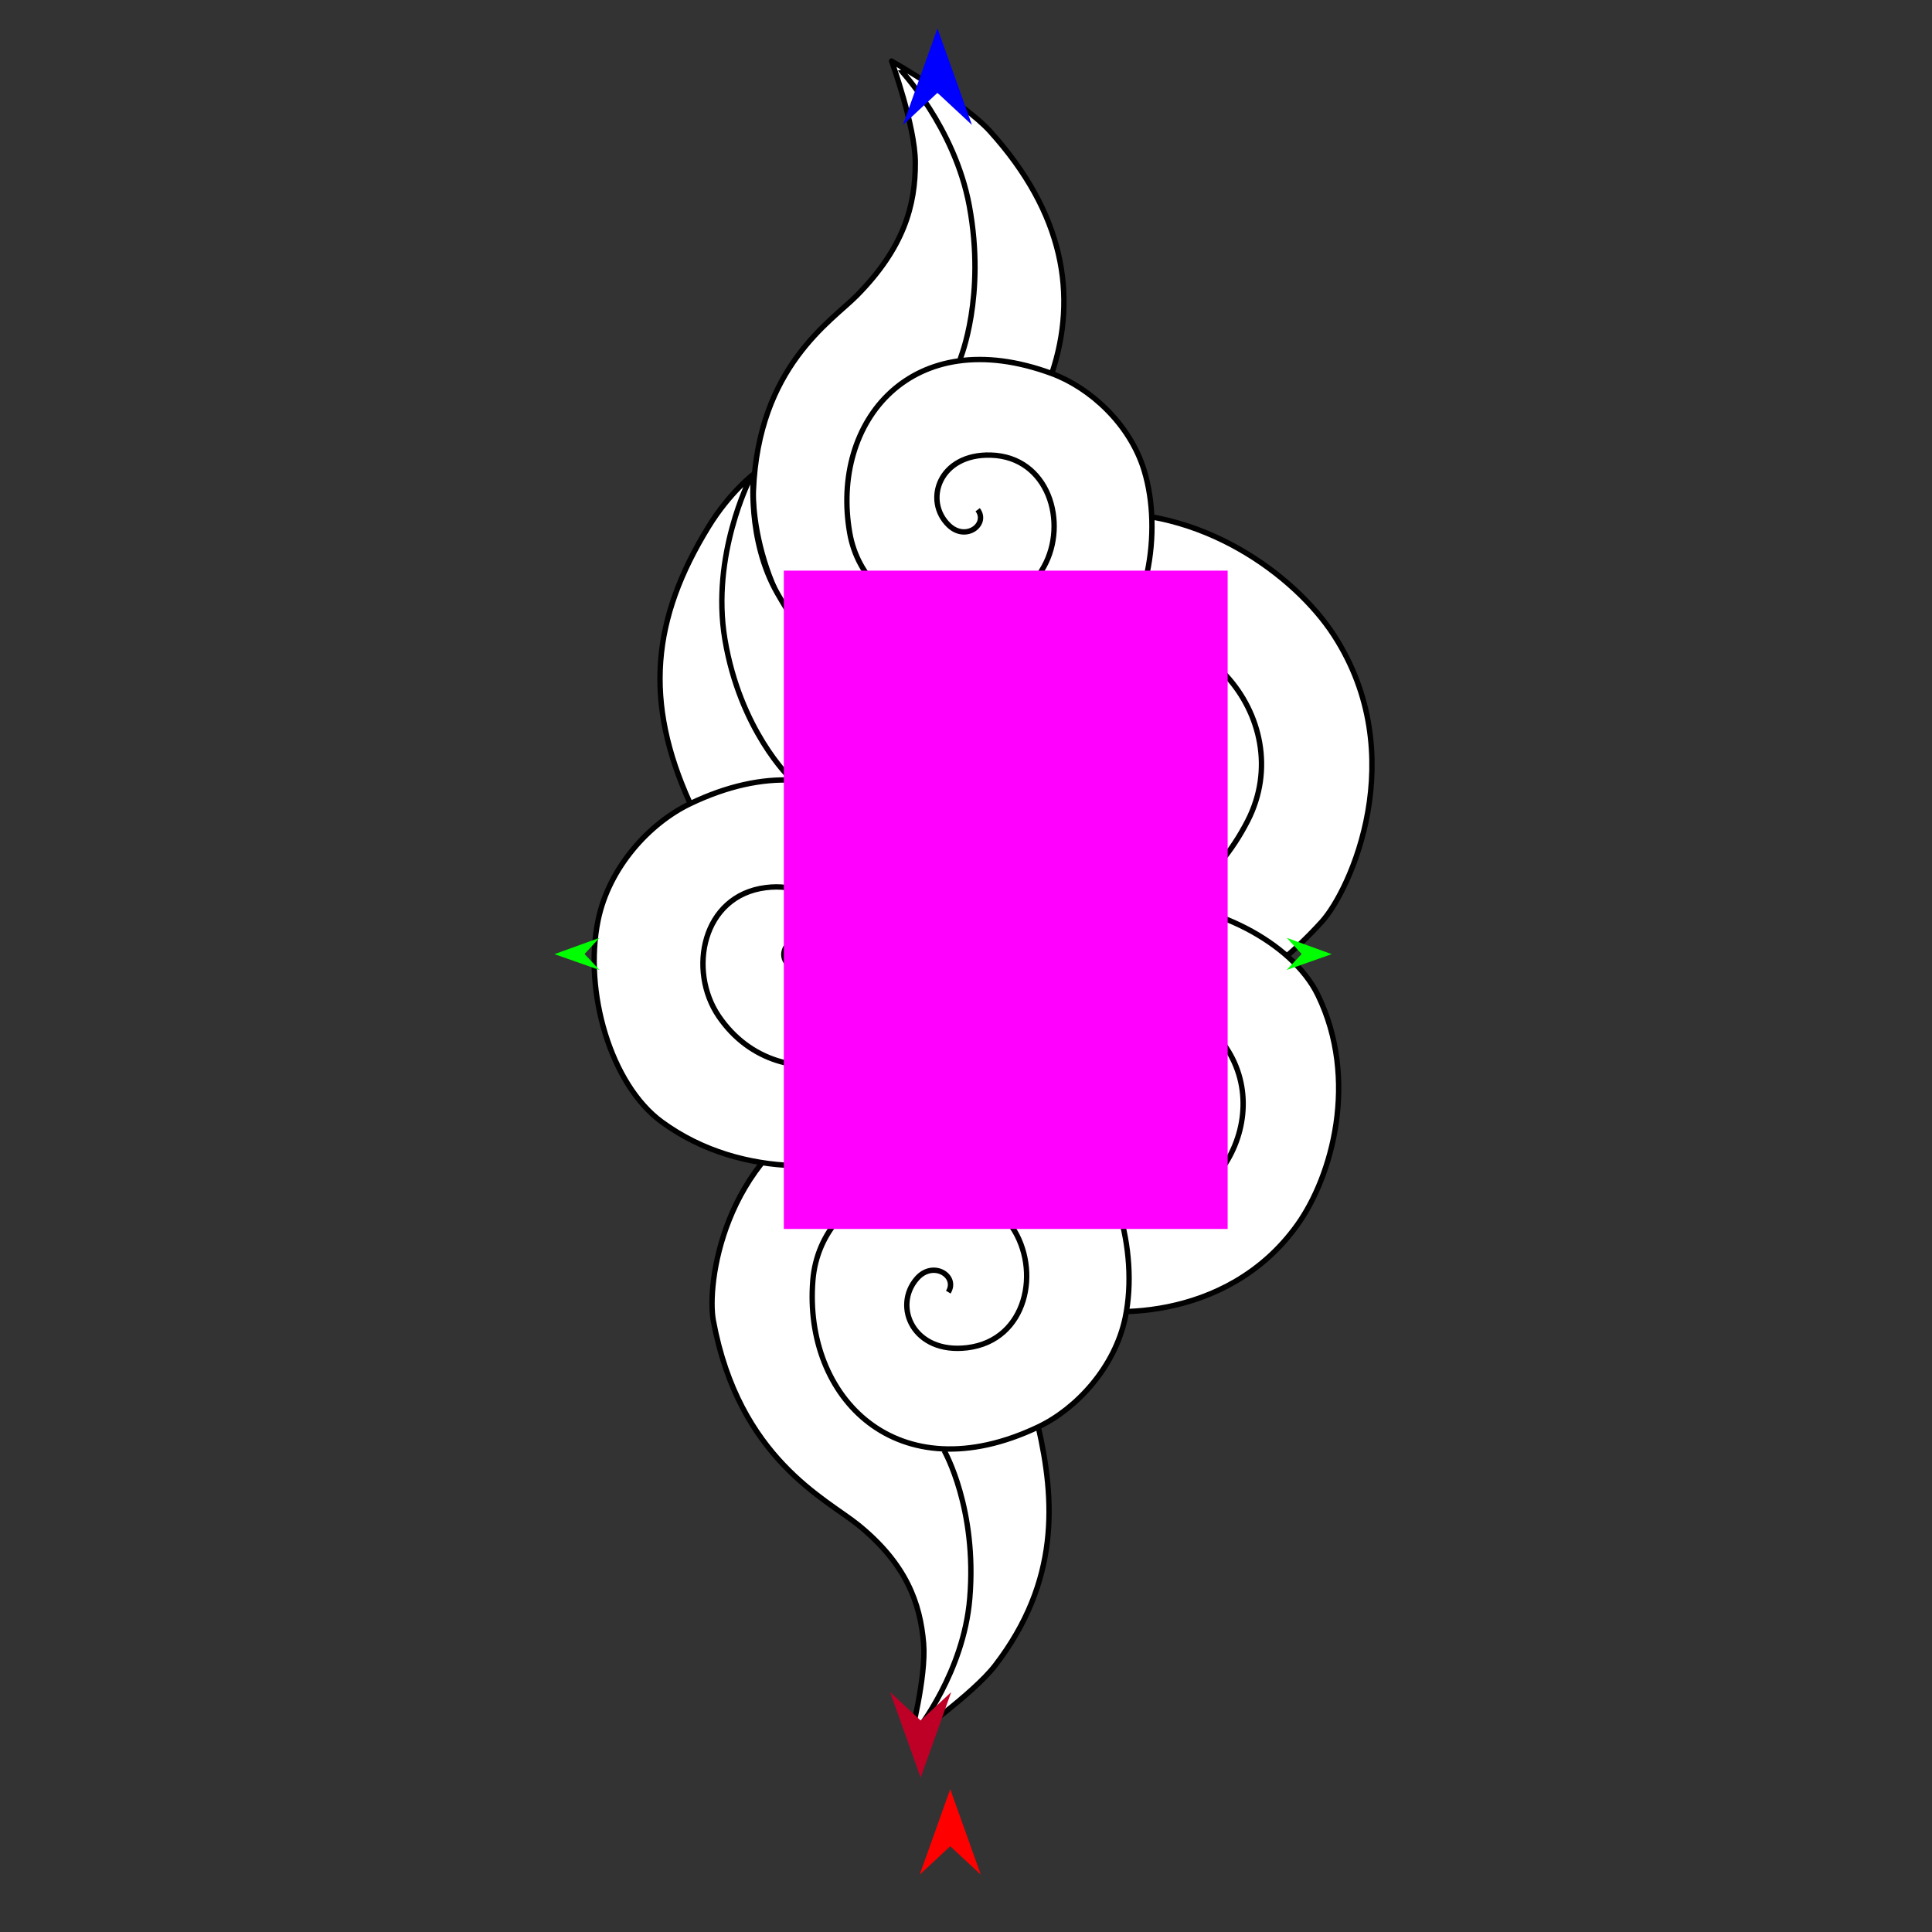 <?xml version="1.0" encoding="utf-8"?>
<!-- Generator: Moho 13.5 build 20210422 -->
<!DOCTYPE svg PUBLIC "-//W3C//DTD SVG 1.1//EN" "http://www.w3.org/Graphics/SVG/1.1/DTD/svg11.dtd">
<svg version="1.1" id="Frame_0" xmlns="http://www.w3.org/2000/svg" xmlns:xlink="http://www.w3.org/1999/xlink" width="720px" height="720px">
<rect width="100%" height="100%" fill="#333333" stroke="none"/>
<g id="cloud_spiraly_vertical">
<g id="cloud_spiraly">
<path fill="#ffffff" fill-rule="evenodd" stroke="none" d="M 365.638 264.278 C 365.638 236.023 348.478 220.236 331.730 220.236 C 314.981 220.237 297.822 236.023 297.822 264.278 C 297.822 292.534 314.981 308.320 331.730 308.320 C 348.478 308.320 365.638 292.534 365.638 264.278 Z"/>
<path fill="#ffffff" fill-rule="evenodd" stroke="none" d="M 309.572 406.688 C 304.861 360.538 325.318 331.754 348.122 308.558 C 338.120 293.069 333.453 268.995 340.946 248.289 C 351.072 220.302 380.521 193.592 406.427 191.517 C 447.515 188.225 482.723 214.536 497.083 236.671 C 526.212 281.570 503.266 331.734 492.604 343.493 C 451.599 388.720 409.946 383.660 392.221 385.963 C 365.494 389.436 351.464 400.786 341.108 414.762 C 332.340 426.594 324.286 453.063 324.284 453.067 C 324.283 453.062 311.143 422.079 309.572 406.688 Z"/>
<path fill="none" stroke="#000000" stroke-width="2" stroke-linejoin="round" d="M 309.572 406.688 C 304.861 360.538 325.318 331.754 348.122 308.558 C 338.120 293.069 333.453 268.995 340.946 248.289 C 351.072 220.302 380.521 193.592 406.427 191.517 C 447.515 188.225 482.723 214.536 497.083 236.671 C 526.212 281.570 503.266 331.734 492.604 343.493 C 451.599 388.720 409.946 383.660 392.221 385.963 C 365.494 389.436 351.464 400.786 341.108 414.762 C 332.340 426.594 324.286 453.063 324.284 453.067 C 324.283 453.062 311.143 422.079 309.572 406.688 M 464.977 305.894 C 441.666 351.443 384.959 365.602 348.122 308.558 M 403.622 240.551 C 444.761 222.079 484.585 267.578 464.977 305.894 M 392.472 295.498 C 371.972 279.084 382.953 249.832 403.622 240.551 M 426.950 281.550 C 429.470 297.285 410.934 310.281 392.472 295.498 M 412.206 279.289 C 412.216 271.032 425.239 270.866 426.950 281.550 "/>
<path fill="#ffffff" fill-rule="evenodd" stroke="none" d="M 290.698 360.659 C 325.798 342.644 354.931 349.941 380.363 360.826 C 389.537 348.109 407.163 336.962 425.885 336.489 C 451.188 335.849 481.461 350.910 491.123 370.790 C 506.446 402.319 496.501 438.352 483.411 456.578 C 456.859 493.548 410.020 490.896 397.405 486.090 C 348.888 467.605 340.005 433.044 332.695 419.716 C 321.672 399.619 308.339 392.018 294.062 388.139 C 281.976 384.855 258.516 386.668 258.512 386.668 C 258.516 386.665 278.993 366.667 290.698 360.659 Z"/>
<path fill="none" stroke="#000000" stroke-width="2" stroke-linejoin="round" d="M 290.698 360.659 C 325.798 342.644 354.931 349.941 380.363 360.826 C 389.537 348.109 407.163 336.962 425.885 336.489 C 451.188 335.849 481.461 350.910 491.123 370.790 C 506.446 402.319 496.501 438.352 483.411 456.578 C 456.859 493.548 410.020 490.896 397.405 486.090 C 348.888 467.605 340.005 433.044 332.695 419.716 C 321.672 399.619 308.339 392.018 294.062 388.139 C 281.976 384.855 258.516 386.668 258.512 386.668 C 258.516 386.665 278.993 366.667 290.698 360.659 M 418.639 452.569 C 375.342 448.201 346.576 407.662 380.363 360.826 M 451.412 383.743 C 478.777 410.614 455.060 456.243 418.639 452.569 M 404.434 391.916 C 411.091 370.597 437.662 370.242 451.412 383.743 M 426.154 414.912 C 414.470 421.778 398.437 411.117 404.434 391.916 M 423.382 402.532 C 429.926 399.984 434.089 410.249 426.154 414.912 "/>
<path fill="#ffffff" fill-rule="evenodd" stroke="none" d="M 370.832 620.705 C 395.066 589.174 393.119 558.963 386.943 531.770 C 401.218 524.982 415.471 509.529 419.339 491.052 C 424.567 466.079 415.129 433.328 397.171 420.139 C 368.692 399.222 331.158 402.542 310.710 412.213 C 269.233 431.828 263.359 478.751 265.835 492.132 C 275.355 543.594 308.012 558.676 319.899 568.343 C 337.825 582.921 342.941 597.522 344.195 612.381 C 345.257 624.961 339.201 647.893 339.201 647.897 C 339.204 647.894 362.750 631.221 370.832 620.705 Z"/>
<path fill="none" stroke="#000000" stroke-width="2" stroke-linejoin="round" d="M 361.398 595.733 C 364.222 562.315 351.965 540.800 351.964 540.795 M 341.975 644.567 C 341.977 644.562 359.079 623.175 361.398 595.733 M 370.832 620.705 C 395.066 589.174 393.119 558.963 386.943 531.770 C 401.218 524.982 415.471 509.529 419.339 491.052 C 424.567 466.079 415.129 433.328 397.171 420.139 C 368.692 399.222 331.158 402.542 310.710 412.213 C 269.233 431.828 263.359 478.751 265.835 492.132 C 275.355 543.594 308.012 558.676 319.899 568.343 C 337.825 582.921 342.941 597.522 344.195 612.381 C 345.257 624.961 339.201 647.893 339.201 647.897 C 339.204 647.894 362.750 631.221 370.832 620.705 M 302.927 477.164 C 299.398 520.886 334.371 556.768 386.943 531.770 M 377.118 457.163 C 355.443 425.151 305.895 440.385 302.927 477.164 M 360.486 502.258 C 382.834 499.527 388.009 473.247 377.118 457.163 M 341.629 476.549 C 332.701 486.887 340.361 504.718 360.486 502.258 M 353.401 481.544 C 357.115 475.518 347.692 469.528 341.629 476.549 "/>
<path fill="#ffffff" fill-rule="evenodd" stroke="none" d="M 368.930 48.894 C 396.437 79.311 401.709 110.114 391.971 139.205 C 406.157 144.437 421.072 157.927 426.355 175.196 C 433.495 198.536 427.335 230.554 411.368 244.672 C 386.044 267.063 349.885 267.445 329.681 259.701 C 287.131 243.391 280.234 196.430 280.769 182.926 C 282.605 136.654 309.791 119.761 319.281 110.159 C 336.815 92.419 341.207 76.540 341.105 60.442 C 341.019 46.813 332.270 22.749 332.269 22.746 C 332.273 22.748 359.327 38.274 368.930 48.894 Z"/>
<path fill="none" stroke="#000000" stroke-width="2" stroke-linejoin="round" d="M 361.224 76.662 C 367.494 110.420 357.865 133.626 357.865 133.631 M 335.578 26.055 C 335.580 26.060 355.795 47.432 361.224 76.662 M 368.930 48.894 C 396.437 79.311 401.709 110.114 391.971 139.205 C 406.157 144.437 421.072 157.927 426.355 175.196 C 433.495 198.536 427.335 230.554 411.368 244.672 C 386.044 267.063 349.885 267.445 329.681 259.701 C 287.131 243.391 280.234 196.430 280.769 182.926 C 282.605 136.654 309.791 119.761 319.281 110.159 C 336.815 92.419 341.207 76.540 341.105 60.442 C 341.019 46.813 332.270 22.749 332.269 22.746 C 332.273 22.748 359.327 38.274 368.930 48.894 M 316.649 198.494 C 309.506 157.145 339.723 119.935 391.971 139.205 M 389.062 211.134 C 371.179 243.506 322.657 233.277 316.649 198.494 M 369.316 169.608 C 390.844 170.277 398.047 194.869 389.062 211.134 M 353.574 195.733 C 344.174 186.656 349.930 169.005 369.316 169.608 M 364.357 189.956 C 368.417 195.376 359.958 201.897 353.574 195.733 "/>
<path fill="#ffffff" fill-rule="evenodd" stroke="none" d="M 264.074 196.257 C 242.992 230.548 239.795 261.298 257.233 299.496 C 242.084 306.742 226.980 323.195 222.917 342.835 C 217.424 369.379 227.531 404.149 246.641 418.117 C 276.950 440.269 316.817 436.649 338.517 426.325 C 382.533 405.383 388.658 355.518 385.995 341.309 C 375.754 286.660 342.353 268.810 328.370 260.476 C 306.602 247.501 297.828 235.324 289.711 221.125 C 278.224 201.030 280.852 176.681 280.851 176.677 C 280.849 176.679 271.952 183.443 264.074 196.257 Z"/>
<path fill="none" stroke="#000000" stroke-width="2" stroke-linejoin="round" d="M 270.135 238.183 C 275.780 272.036 294.370 289.817 294.372 289.822 M 279.464 178.517 C 279.463 178.523 264.931 206.968 270.135 238.183 M 264.074 196.257 C 242.992 230.548 239.795 261.298 257.233 299.496 C 242.084 306.742 226.980 323.195 222.917 342.835 C 217.424 369.379 227.531 404.149 246.641 418.117 C 276.950 440.269 316.817 436.649 338.517 426.325 C 382.533 405.383 388.658 355.518 385.995 341.309 C 375.754 286.660 342.353 268.810 328.370 260.476 C 306.602 247.501 297.828 235.324 289.711 221.125 C 278.224 201.030 280.852 176.681 280.851 176.677 C 280.849 176.679 271.952 183.443 264.074 196.257 M 346.626 357.303 C 350.267 310.844 313.024 272.809 257.233 299.496 M 267.854 378.734 C 290.961 412.690 343.563 396.384 346.626 357.303 M 285.413 330.784 C 261.678 333.740 256.244 361.674 267.854 378.734 M 305.510 358.052 C 314.971 347.046 306.788 328.121 285.413 330.784 M 292.992 352.773 C 289.061 359.185 299.086 365.525 305.510 358.052 "/>
</g>
<g id="specs_2">
<path fill="#ff00ff" fill-rule="evenodd" stroke="none" d="M 292.110 457.989 C 292.110 457.964 292.110 212.678 292.110 212.654 C 292.127 212.654 457.494 212.654 457.511 212.654 C 457.511 212.678 457.511 457.964 457.511 457.989 C 457.494 457.989 292.127 457.989 292.110 457.989 Z"/>
<path fill="#ff0000" fill-rule="evenodd" stroke="none" d="M 354.128 666.763 C 354.127 666.767 342.749 698.625 342.748 698.628 C 342.749 698.627 354.127 688.041 354.128 688.039 C 354.129 688.041 365.507 698.627 365.508 698.628 C 365.507 698.625 354.129 666.767 354.128 666.763 Z"/>
<path fill="#0000ff" fill-rule="evenodd" stroke="none" d="M 349.361 10.566 C 349.360 10.570 336.511 46.552 336.509 46.556 C 336.511 46.555 349.360 34.598 349.361 34.597 C 349.363 34.598 362.213 46.555 362.214 46.556 C 362.213 46.552 349.363 10.570 349.361 10.566 Z"/>
<path fill="#00ff00" fill-rule="evenodd" stroke="none" d="M 496.288 355.587 C 496.286 355.587 479.537 349.509 479.535 349.509 C 479.536 349.509 485.081 355.530 485.082 355.531 C 485.081 355.531 479.476 361.496 479.475 361.496 C 479.477 361.496 496.286 355.588 496.288 355.587 Z"/>
<path fill="#00ff00" fill-rule="evenodd" stroke="none" d="M 206.631 355.587 C 206.632 355.587 223.381 349.509 223.383 349.509 C 223.382 349.509 217.837 355.530 217.837 355.531 C 217.837 355.531 223.443 361.496 223.443 361.496 C 223.442 361.496 206.632 355.588 206.631 355.587 Z"/>
<path fill="#be0027" fill-rule="evenodd" stroke="none" d="M 343.105 662.472 C 343.104 662.469 331.727 630.612 331.726 630.608 C 331.727 630.609 343.104 641.196 343.105 641.197 C 343.107 641.196 354.484 630.609 354.485 630.608 C 354.484 630.612 343.107 662.469 343.105 662.472 Z"/>
</g>
</g>
</svg>
